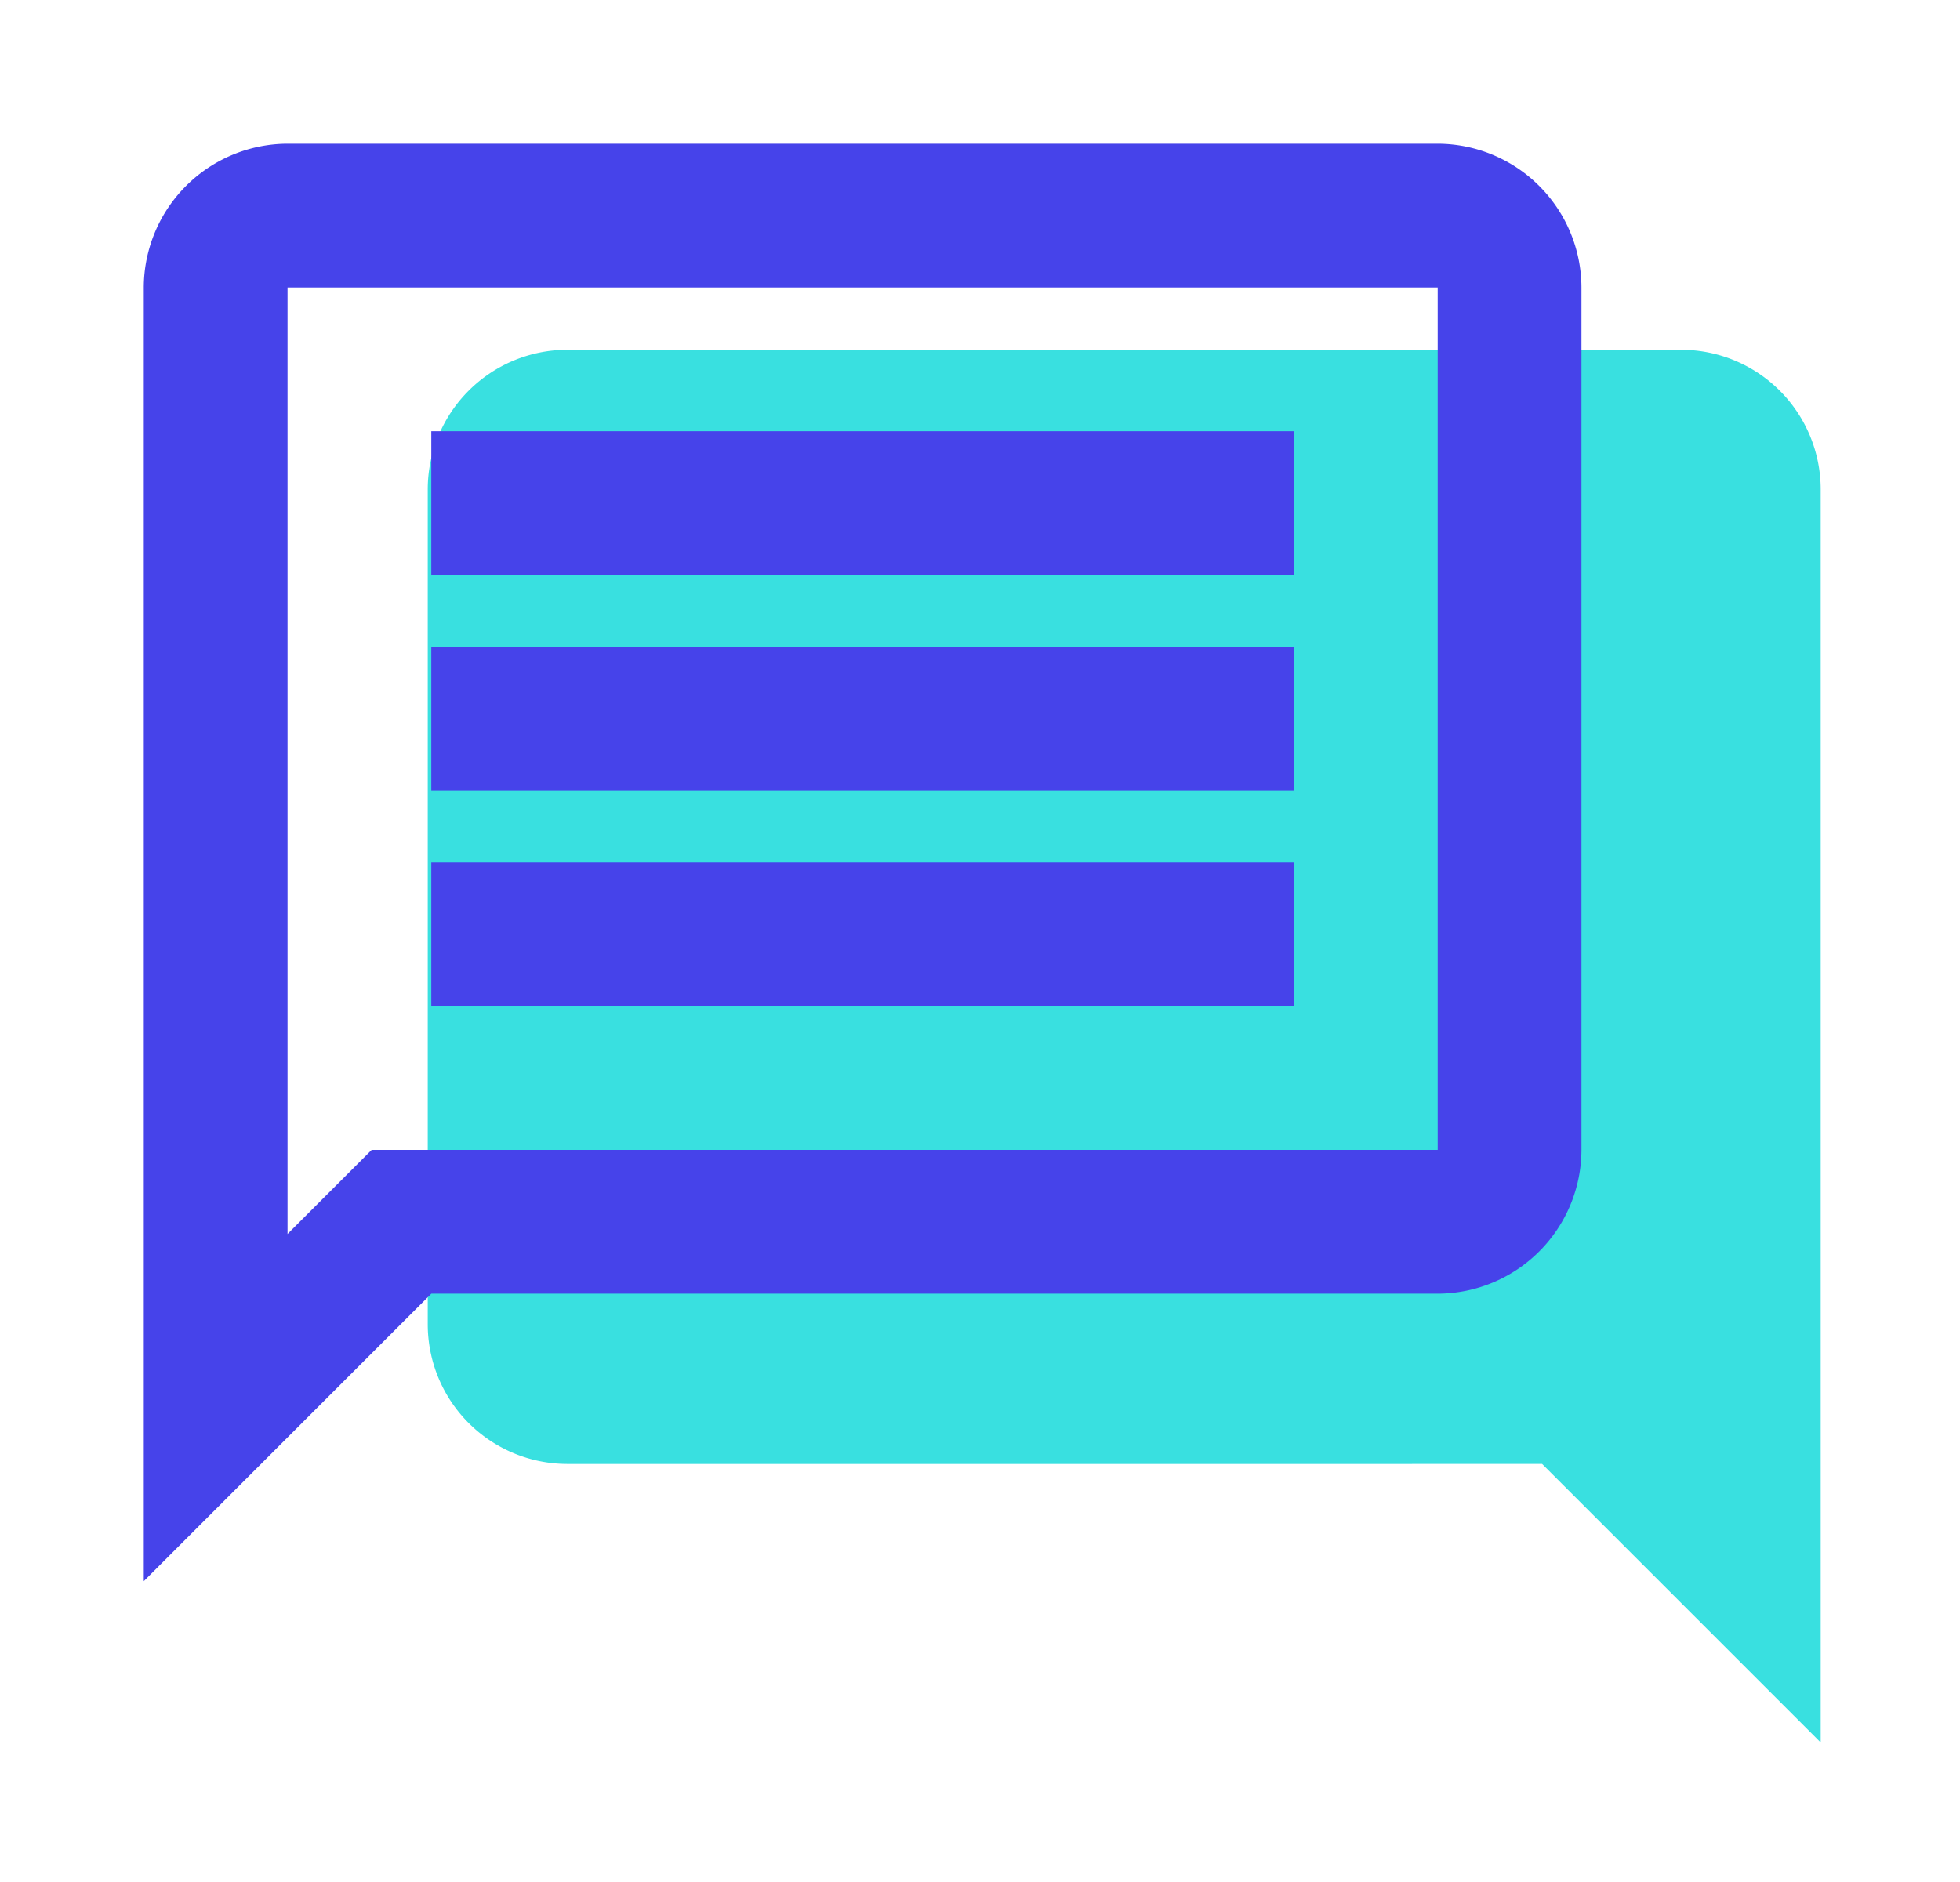 <svg xmlns="http://www.w3.org/2000/svg" width="99.974" height="96.001" viewBox="0 0 99.974 96.001"><defs><style>.a{fill:none;}.b{fill:#39e0e0;}.c{fill:#4643ea;}</style></defs><g transform="translate(-900.402 -1294.748)"><g transform="translate(915.115 1305.488)"><path class="a" d="M85.261,0H0V85.261H85.261Z"/><path class="b" d="M9.105,2H65.946a7.126,7.126,0,0,1,7.105,7.105V73.051l-14.21-14.21H9.105A7.126,7.126,0,0,1,2,51.735V9.105A7.126,7.126,0,0,1,9.105,2Z" transform="translate(5.105 5.105)"/></g><g transform="translate(900.402 1294.748)"><path class="a" d="M88,0H0V88H88Z"/><path class="c" d="M9.333,9.333v48.29l4.29-4.29H68v-44H9.333M9.333,2H68a7.355,7.355,0,0,1,7.333,7.333v44A7.355,7.355,0,0,1,68,60.667H16.667L2,75.334v-66A7.355,7.355,0,0,1,9.333,2Zm7.333,36.667h44V46h-44Zm0-11h44V35h-44Zm0-11h44V24h-44Z" transform="translate(5.333 5.333)"/></g></g></svg>